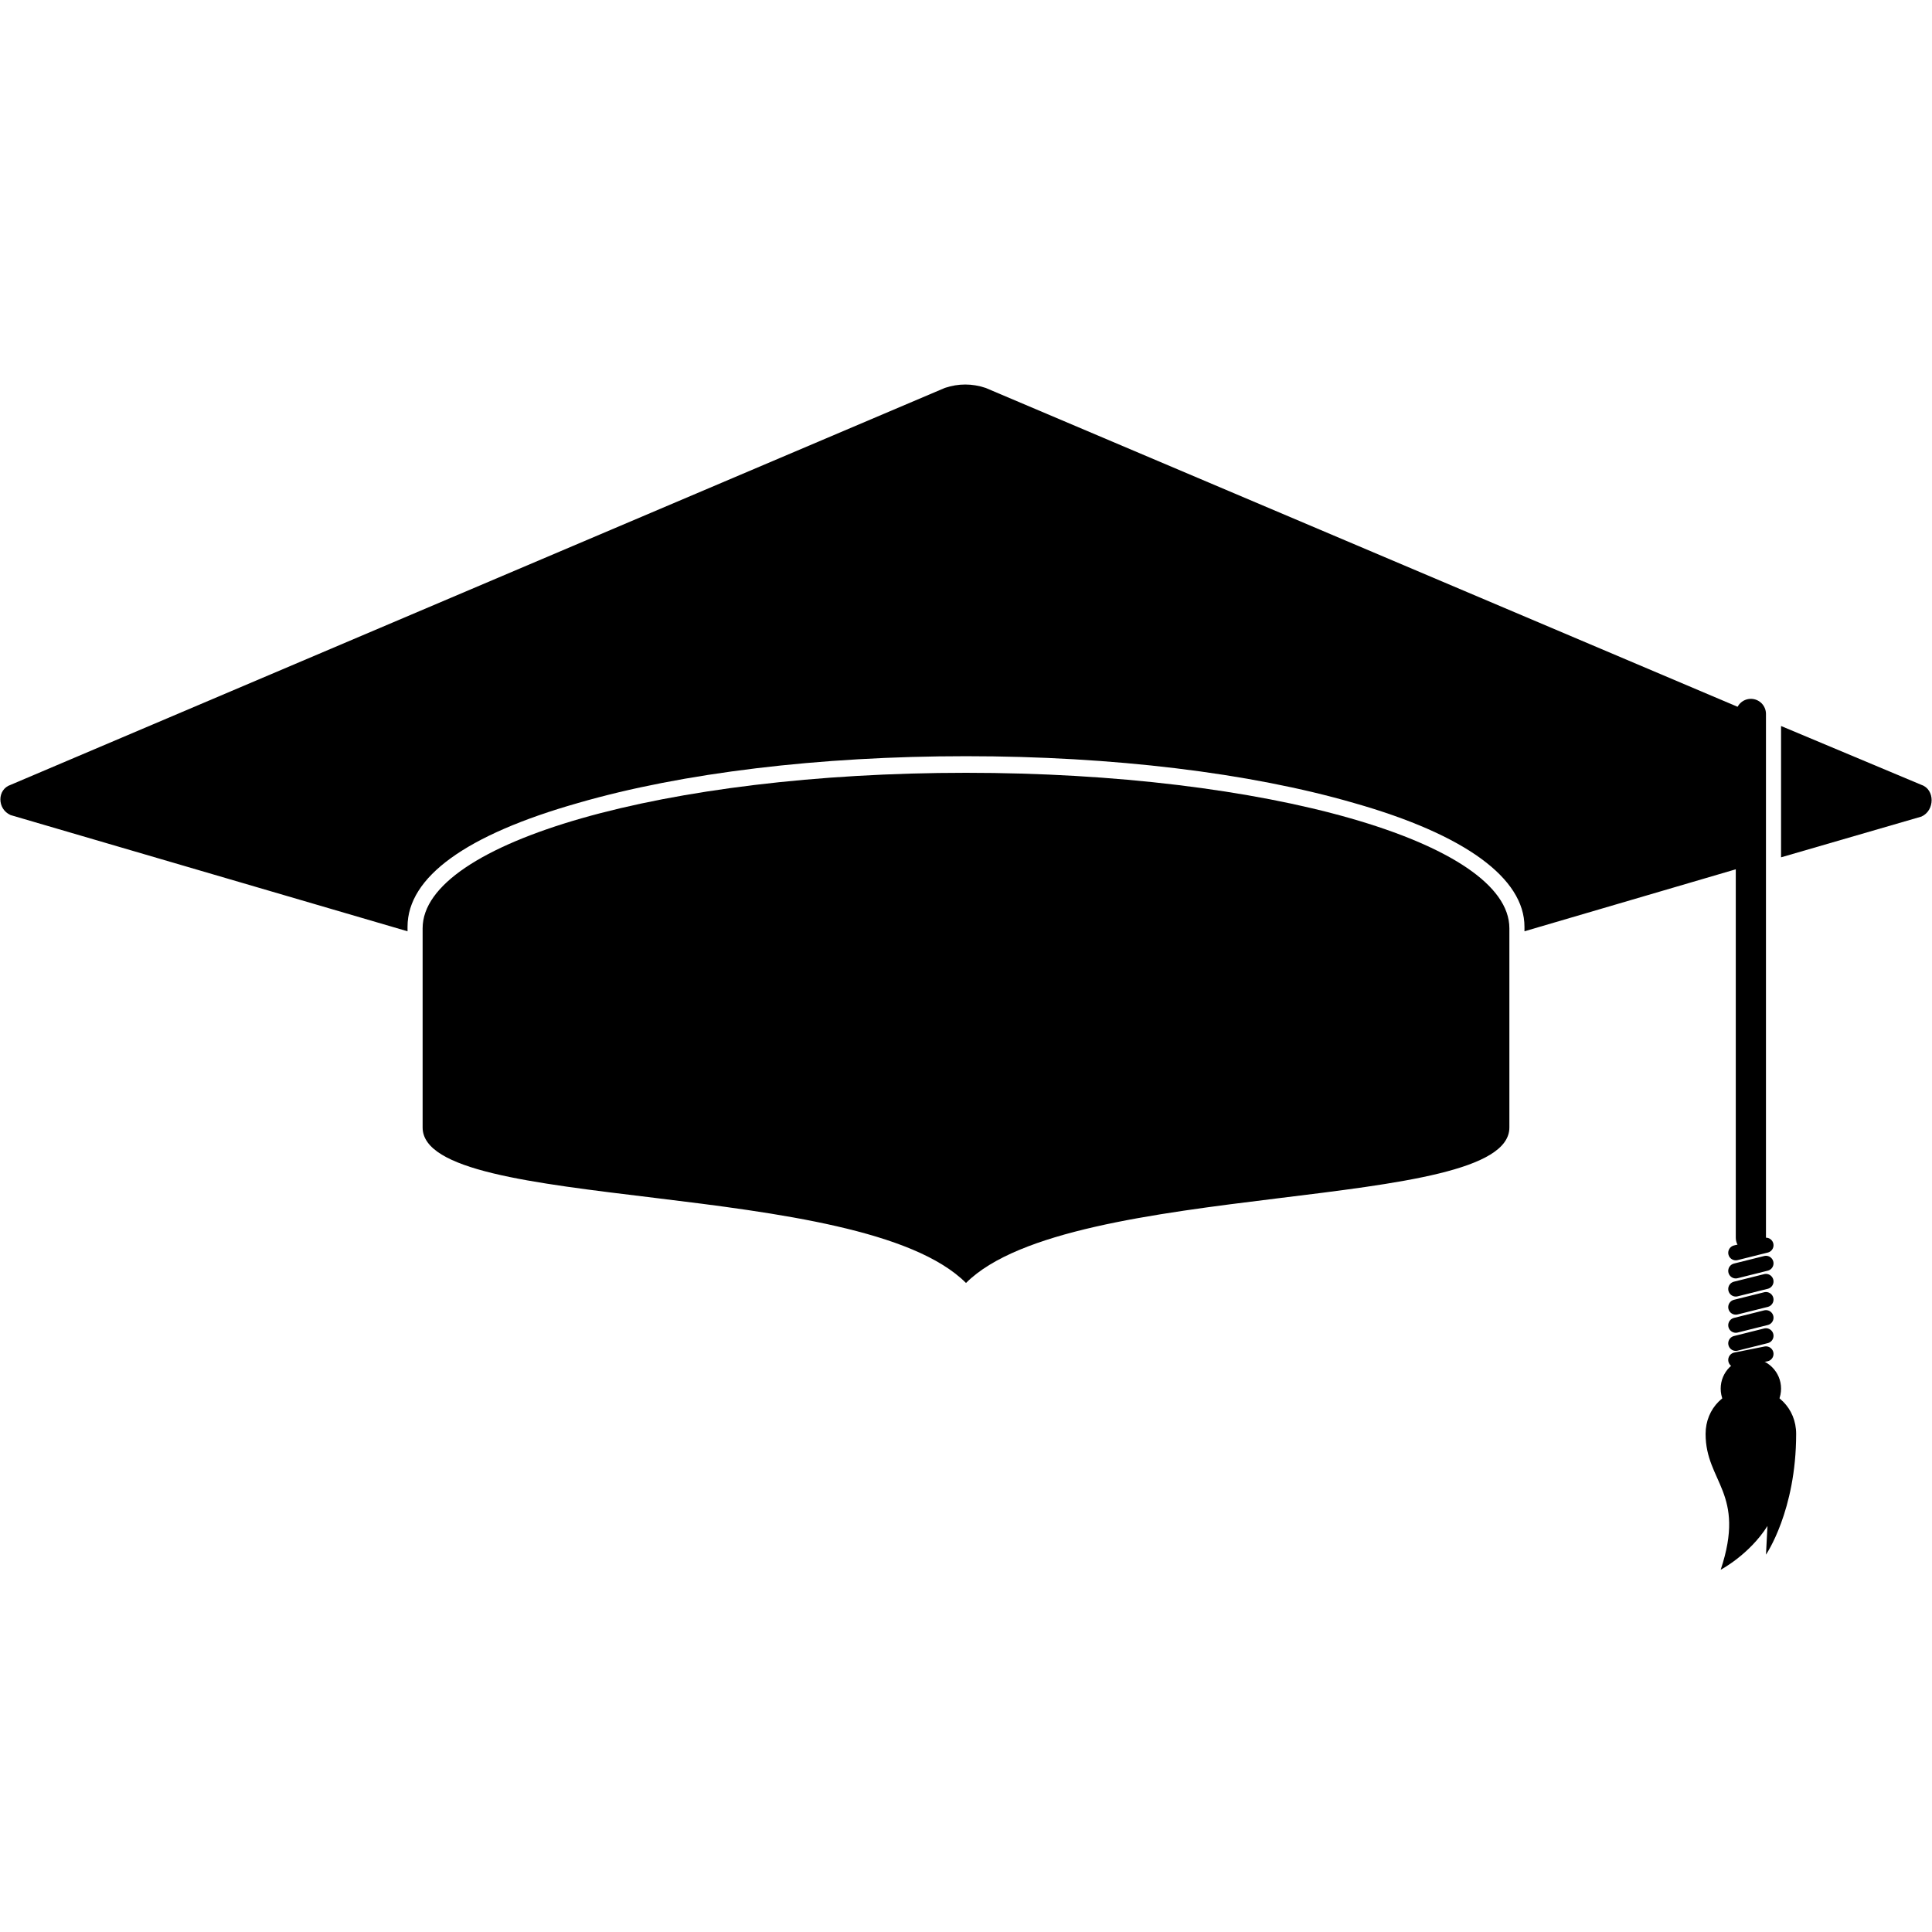 <?xml version="1.0" encoding="utf-8"?>
<!-- Generator: Adobe Illustrator 18.1.1, SVG Export Plug-In . SVG Version: 6.00 Build 0)  -->
<svg version="1.1" id="Layer_1" xmlns="http://www.w3.org/2000/svg" xmlns:xlink="http://www.w3.org/1999/xlink" x="0px" y="0px"
	 viewBox="0 0 128 128" enable-background="new 0 0 128 128" xml:space="preserve">
<path d="M127.3,52l-9.3-3.9v8.7l9.3-2.7C128.2,53.7,128.2,52.3,127.3,52z"/>
<line fill="none" stroke="#000000" stroke-width="2" stroke-linecap="round" stroke-miterlimit="10" x1="116" y1="47.3" x2="116" y2="82"/>
<line fill="none" stroke="#000000" stroke-linecap="round" stroke-miterlimit="10" x1="115" y1="83" x2="117" y2="82.5"/>
<line fill="none" stroke="#000000" stroke-linecap="round" stroke-miterlimit="10" x1="115" y1="84.2" x2="117" y2="83.7"/>
<line fill="none" stroke="#000000" stroke-linecap="round" stroke-miterlimit="10" x1="115" y1="86.6" x2="117" y2="86.1"/>
<line fill="none" stroke="#000000" stroke-linecap="round" stroke-miterlimit="10" x1="115" y1="89" x2="117" y2="88.5"/>
<line fill="none" stroke="#000000" stroke-linecap="round" stroke-miterlimit="10" x1="115" y1="90.1" x2="117" y2="89.7"/>
<line fill="none" stroke="#000000" stroke-linecap="round" stroke-miterlimit="10" x1="115" y1="87.8" x2="117" y2="87.3"/>
<line fill="none" stroke="#000000" stroke-linecap="round" stroke-miterlimit="10" x1="115" y1="85.4" x2="117" y2="84.9"/>
<path d="M65.3,25.7c-0.9-0.3-1.8-0.3-2.7,0L0.7,52c-0.9,0.3-0.9,1.6,0,2L27,61.7v-0.3c0-3.3,3.9-6.1,11.3-8.2c6.9-2,16-3.1,25.7-3.1
	s18.8,1.1,25.7,3.1c7.4,2.1,11.3,5,11.3,8.2v0.3l15-4.4V47.2L65.3,25.7z"/>
<circle cx="116" cy="92" r="2"/>
<path d="M119,95c0,5.1-2,8-2,8l0.1-1.9c-1.2,1.9-3.1,2.9-3.1,2.9c1.7-5.1-1-5.8-1-9c0-1.7,1.3-3,3-3S119,93.3,119,95z"/>
<g>
	<path d="M100,61.5c0-5.7-16.1-10.3-36-10.3s-36,4.6-36,10.3c0,2.3,0,10.9,0,13.2C28,80.4,57,78,64,85c6.9-6.9,36-4.6,36-10.3
		C100,72.4,100,63.8,100,61.5z"/>
</g>
</svg>
